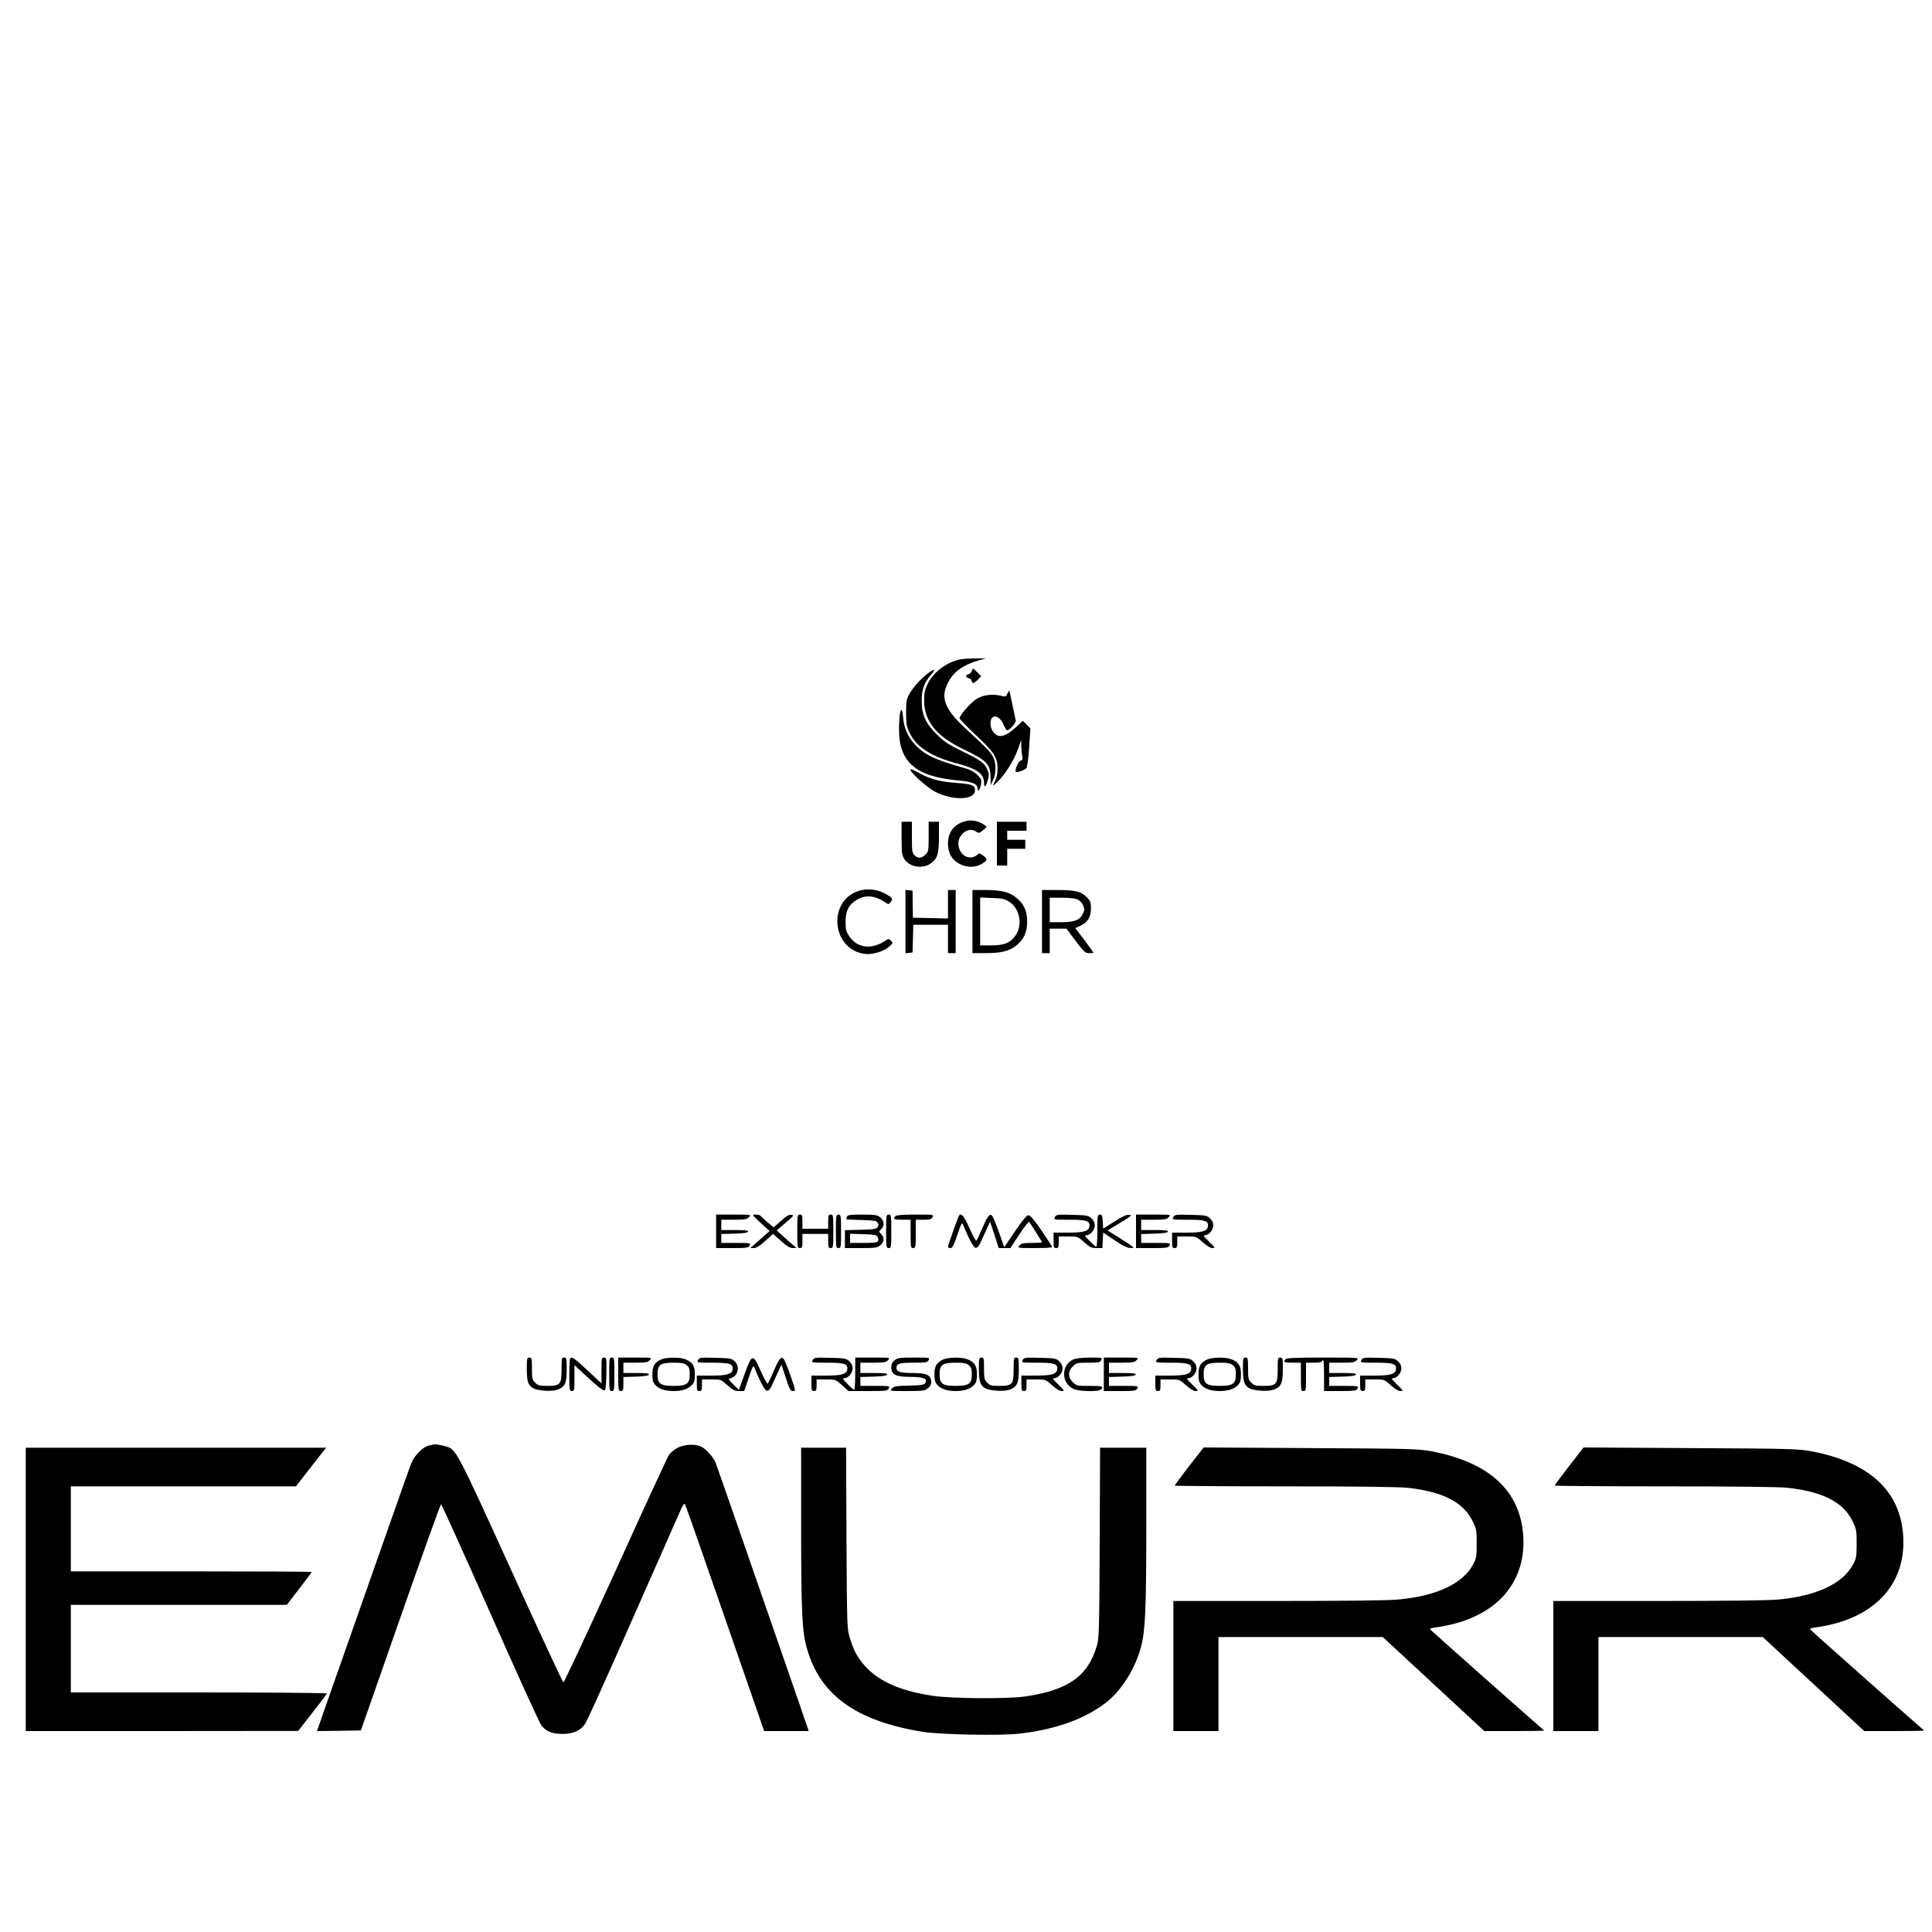 <?xml version="1.0" standalone="no"?>
<!DOCTYPE svg PUBLIC "-//W3C//DTD SVG 20010904//EN"
 "http://www.w3.org/TR/2001/REC-SVG-20010904/DTD/svg10.dtd">
<svg version="1.0" xmlns="http://www.w3.org/2000/svg"
 width="1500pt" height="1500pt" viewBox="0 0 1500 1500"
 preserveAspectRatio="xMidYMid meet">

<g transform="translate(0,1500) scale(0.1,-0.1)"
fill="#000000" stroke="none">
<path d="M7447 9879 c-103 -24 -201 -100 -244 -187 -23 -47 -28 -70 -28 -132
0 -158 96 -277 303 -376 184 -88 211 -116 213 -221 l1 -58 19 40 c23 50 24
126 2 173 -19 40 -48 70 -206 216 -186 170 -215 261 -128 398 38 60 109 107
201 135 l75 22 -85 -1 c-47 0 -102 -4 -123 -9z"/>
<path d="M7545 9791 c-3 -11 -15 -23 -26 -26 -25 -8 -24 -22 1 -30 11 -3 20
-9 20 -13 0 -4 4 -13 9 -20 6 -10 15 -6 39 17 l30 31 -30 30 c-35 35 -35 35
-43 11z"/>
<path d="M7204 9772 c-54 -40 -118 -112 -146 -164 -20 -37 -23 -58 -23 -143 0
-89 3 -106 28 -157 53 -108 169 -183 362 -234 160 -42 215 -81 215 -151 0 -45
14 -35 29 20 11 36 10 50 -2 79 -22 53 -50 74 -194 144 -109 53 -144 77 -196
128 -89 87 -121 156 -121 261 -1 91 19 145 74 208 38 44 28 48 -26 9z"/>
<path d="M7821 9614 c-10 -23 -15 -25 -44 -17 -66 17 -141 9 -191 -21 -45 -26
-136 -128 -136 -153 0 -6 54 -62 121 -125 146 -136 174 -179 174 -263 0 -38
-6 -73 -17 -94 -25 -48 -23 -50 18 -10 57 56 124 162 155 246 l28 78 0 -46 c1
-26 4 -61 7 -78 6 -26 3 -33 -13 -37 -18 -5 -47 -77 -36 -88 7 -6 66 14 80 28
8 7 17 66 23 161 l10 150 -29 29 -30 30 -51 -48 c-61 -57 -109 -80 -143 -67
-32 12 -57 53 -57 94 0 76 66 71 101 -8 11 -25 24 -45 28 -45 20 0 72 60 67
77 -2 10 -14 65 -26 123 -12 57 -22 106 -24 107 -1 2 -8 -9 -15 -23z"/>
<path d="M6986 9453 c-3 -21 -6 -75 -6 -119 0 -251 132 -365 458 -393 111 -10
152 -27 152 -63 0 -34 20 -8 27 35 5 32 1 41 -29 71 -23 23 -53 40 -94 51
-126 35 -221 68 -276 97 -120 63 -196 172 -206 293 -5 73 -16 84 -26 28z"/>
<path d="M7070 9022 c0 -22 133 -141 192 -170 139 -70 308 -64 308 12 0 39
-24 49 -142 57 -127 10 -196 27 -282 72 -79 41 -76 40 -76 29z"/>
<path d="M7449 8607 c-59 -31 -89 -84 -89 -157 0 -73 30 -126 89 -157 57 -30
120 -30 172 -1 47 26 49 40 10 67 -24 18 -31 19 -40 7 -7 -8 -24 -17 -38 -21
-87 -21 -149 101 -88 173 32 39 77 50 111 27 23 -15 26 -15 54 7 16 13 29 26
29 29 1 3 -16 15 -38 27 -52 29 -115 29 -172 -1z"/>
<path d="M7000 8493 c0 -111 3 -132 20 -161 38 -62 138 -81 201 -39 57 37 69
75 69 210 l0 117 -40 0 -40 0 0 -115 c0 -110 -1 -117 -25 -140 -29 -30 -58
-32 -85 -5 -18 18 -20 33 -20 140 l0 120 -40 0 -40 0 0 -127z"/>
<path d="M7740 8450 l0 -170 40 0 40 0 0 65 0 65 70 0 70 0 0 35 0 35 -70 0
-70 0 0 35 0 35 75 0 75 0 0 35 0 35 -115 0 -115 0 0 -170z"/>
<path d="M6677 8086 c-254 -70 -225 -456 36 -492 58 -8 148 18 190 56 31 28
31 30 14 47 -14 14 -21 15 -35 5 -111 -78 -226 -66 -289 30 -24 36 -28 52 -28
112 0 86 25 133 89 171 70 41 144 32 228 -27 14 -10 20 -9 32 7 21 28 17 34
-40 66 -60 33 -133 43 -197 25z"/>
<path d="M7030 7845 l0 -246 28 3 27 3 3 108 3 107 134 0 135 0 0 -110 0 -110
30 0 30 0 0 245 0 245 -30 0 -30 0 0 -110 0 -111 -136 3 -136 3 -2 105 -1 105
-27 3 -28 3 0 -246z"/>
<path d="M7550 7845 l0 -245 103 0 c121 0 186 16 240 61 58 48 81 101 82 184
0 85 -27 142 -92 191 -52 40 -115 54 -238 54 l-95 0 0 -245z m287 153 c80 -53
104 -175 50 -257 -40 -61 -88 -81 -192 -81 l-85 0 0 186 0 186 93 -4 c81 -3
99 -7 134 -30z"/>
<path d="M8090 7845 l0 -245 30 0 30 0 0 95 0 95 65 0 65 0 71 -95 c66 -87 74
-95 105 -95 19 0 34 1 34 3 0 2 -32 46 -70 97 l-71 94 42 20 c55 26 79 67 79
134 0 48 -4 58 -33 87 -44 44 -90 55 -229 55 l-118 0 0 -245z m279 170 c16 -8
34 -28 41 -45 11 -27 11 -37 -4 -66 -22 -48 -65 -64 -171 -64 l-85 0 0 95 0
95 95 0 c64 0 105 -5 124 -15z"/>
<path d="M5560 5440 l0 -130 125 0 c114 0 125 2 135 20 10 19 8 20 -105 20
l-115 0 0 35 0 34 102 3 c70 2 103 7 106 16 3 9 -22 12 -102 12 l-106 0 0 40
0 40 98 0 c86 0 101 3 117 20 18 20 17 20 -118 20 l-137 0 0 -130z"/>
<path d="M5905 5506 l70 -63 -52 -47 c-29 -26 -63 -56 -75 -66 l-23 -19 27 -1
c19 0 46 16 89 55 l61 55 62 -55 c46 -41 69 -55 91 -55 l30 1 -21 17 c-12 10
-47 41 -78 68 l-56 51 69 59 c64 54 68 59 45 62 -18 3 -39 -10 -81 -47 l-56
-50 -49 40 c-26 23 -50 45 -54 50 -3 5 -19 9 -37 9 -31 0 -31 0 38 -64z"/>
<path d="M6190 5440 c0 -123 1 -130 20 -130 18 0 20 7 20 55 l0 55 100 0 100
0 0 -55 c0 -48 2 -55 20 -55 19 0 20 7 20 130 0 123 -1 130 -20 130 -18 0 -20
-7 -20 -55 l0 -55 -100 0 -100 0 0 55 c0 48 -2 55 -20 55 -19 0 -20 -7 -20
-130z"/>
<path d="M6490 5440 c0 -123 1 -130 20 -130 19 0 20 7 20 130 0 123 -1 130
-20 130 -19 0 -20 -7 -20 -130z"/>
<path d="M6576 5554 c-3 -9 -6 -17 -6 -20 0 -2 52 -5 116 -6 99 -3 119 -6 128
-20 8 -13 8 -23 0 -35 -9 -15 -30 -18 -133 -21 l-121 -3 0 -69 0 -70 124 0
c110 0 126 2 150 21 31 24 34 61 7 88 -19 19 -19 20 0 37 28 25 24 68 -7 93
-23 18 -41 21 -139 21 -94 0 -114 -3 -119 -16z m237 -155 c6 -9 7 -24 4 -33
-5 -13 -23 -16 -112 -16 l-105 0 0 35 0 36 101 -3 c81 -2 104 -6 112 -19z"/>
<path d="M6880 5440 c0 -123 1 -130 20 -130 19 0 20 7 20 130 0 123 -1 130
-20 130 -19 0 -20 -7 -20 -130z"/>
<path d="M6952 5558 c-22 -22 -12 -28 53 -28 l65 0 0 -110 c0 -103 1 -110 20
-110 19 0 20 7 20 110 l0 110 60 0 c49 0 61 3 70 20 10 20 8 20 -133 20 -98 0
-147 -4 -155 -12z"/>
<path d="M7445 5561 c-9 -16 -85 -230 -85 -241 0 -6 9 -10 19 -10 16 0 26 20
54 103 31 92 36 100 45 77 47 -116 83 -181 98 -178 20 4 23 9 72 118 l39 85
34 -102 33 -103 46 0 45 0 69 106 c38 57 72 101 76 97 12 -13 100 -153 100
-158 0 -3 -35 -5 -78 -5 -66 0 -82 -3 -97 -20 -18 -20 -17 -20 118 -20 76 0
137 3 136 8 0 4 -37 61 -82 127 -59 86 -88 120 -102 120 -14 0 -43 -35 -104
-124 l-84 -124 -41 116 c-23 64 -47 122 -54 129 -18 18 -35 -3 -77 -102 -21
-47 -40 -88 -44 -93 -4 -4 -28 39 -53 95 -42 96 -66 125 -83 99z"/>
<path d="M8190 5551 c-11 -21 -9 -21 114 -21 134 0 160 -9 154 -53 -5 -36 -44
-47 -165 -47 l-113 0 0 -60 c0 -53 2 -60 20 -60 17 0 20 7 20 45 l0 45 74 0
c73 0 74 0 124 -45 44 -39 56 -45 95 -45 l46 0 3 60 3 60 90 -60 c67 -45 99
-60 125 -60 37 0 35 2 -148 116 l-33 21 98 59 c87 52 95 59 70 62 -20 3 -52
-12 -115 -52 l-87 -55 -3 54 c-3 47 -6 55 -22 55 -19 0 -20 -8 -20 -125 0 -69
-4 -125 -8 -125 -4 0 -28 20 -52 45 -37 37 -41 45 -24 45 30 0 64 41 64 76 0
20 -9 39 -26 55 -24 22 -34 24 -149 27 -117 3 -124 2 -135 -17z"/>
<path d="M8820 5440 l0 -130 125 0 c114 0 125 2 135 20 10 19 8 20 -105 20
l-115 0 0 35 0 34 102 3 c70 2 103 7 106 16 3 9 -22 12 -102 12 l-106 0 0 40
0 40 98 0 c86 0 101 3 117 20 18 20 17 20 -118 20 l-137 0 0 -130z"/>
<path d="M9110 5551 c-11 -21 -9 -21 114 -21 134 0 160 -9 154 -53 -5 -36 -44
-47 -165 -47 l-113 0 0 -60 c0 -53 2 -60 20 -60 17 0 20 7 20 45 l0 45 74 0
c73 0 74 0 124 -45 31 -28 59 -45 75 -45 24 0 22 4 -26 50 -42 40 -48 50 -31
50 30 0 64 41 64 76 0 20 -9 39 -26 55 -24 22 -34 24 -149 27 -117 3 -124 2
-135 -17z"/>
<path d="M4090 4376 c0 -98 9 -128 45 -152 33 -21 142 -30 188 -15 63 21 77
50 77 157 0 87 -1 94 -20 94 -19 0 -20 -7 -20 -90 0 -118 -10 -130 -110 -130
-62 0 -74 3 -95 25 -23 22 -25 32 -25 110 0 78 -2 85 -20 85 -18 0 -20 -7 -20
-84z"/>
<path d="M4427 4454 c-4 -4 -7 -63 -7 -131 0 -116 1 -123 20 -123 19 0 20 7
20 101 l0 100 106 -98 c58 -54 113 -98 122 -98 15 0 17 16 20 128 2 122 2 127
-18 127 -19 0 -20 -6 -20 -101 l0 -100 -105 98 c-104 97 -124 111 -138 97z"/>
<path d="M4730 4330 c0 -123 1 -130 20 -130 19 0 20 7 20 130 0 123 -1 130
-20 130 -19 0 -20 -7 -20 -130z"/>
<path d="M4800 4330 c0 -123 1 -130 20 -130 18 0 20 7 20 55 l0 54 97 3 c66 2
98 7 101 16 3 9 -21 12 -97 12 l-101 0 0 40 0 40 93 0 c81 0 96 3 112 20 18
20 17 20 -113 20 l-132 0 0 -130z"/>
<path d="M5135 4446 c-53 -23 -70 -52 -70 -116 0 -44 5 -63 20 -80 30 -34 77
-50 145 -50 68 0 115 16 145 50 15 17 20 36 20 80 0 65 -17 93 -72 116 -41 18
-149 17 -188 0z m196 -45 c20 -16 24 -29 24 -71 0 -74 -22 -90 -125 -90 -103
0 -125 16 -125 90 0 74 22 90 125 90 62 0 83 -4 101 -19z"/>
<path d="M5420 4441 c-11 -21 -9 -21 114 -21 134 0 160 -9 154 -53 -5 -36 -44
-47 -165 -47 l-113 0 0 -60 c0 -53 2 -60 20 -60 17 0 20 7 20 45 l0 45 74 0
c73 0 74 0 124 -45 42 -38 57 -45 90 -45 l40 0 35 103 c31 92 36 100 45 77 47
-116 83 -181 98 -178 20 4 23 9 72 118 l39 85 34 -102 c29 -90 36 -103 56
-103 22 0 22 1 -19 118 -22 64 -47 124 -54 132 -20 21 -35 2 -79 -100 -21 -47
-40 -88 -44 -93 -4 -4 -28 39 -53 95 -62 141 -70 139 -127 -20 l-44 -123 -44
43 c-36 35 -41 44 -26 46 61 12 83 90 37 133 -24 22 -34 24 -149 27 -117 3
-124 2 -135 -17z"/>
<path d="M6310 4441 c-11 -21 -9 -21 114 -21 134 0 160 -9 154 -53 -5 -36 -44
-47 -165 -47 l-113 0 0 -60 c0 -53 2 -60 20 -60 17 0 20 7 20 45 l0 45 74 0
c73 0 74 0 124 -45 l50 -45 151 0 c140 0 151 1 161 20 10 19 8 20 -105 20
l-115 0 0 35 0 34 102 3 c70 2 103 7 106 16 3 9 -22 12 -102 12 l-106 0 0 40
0 40 98 0 c86 0 101 3 117 20 18 20 17 20 -118 20 l-137 0 0 -125 c0 -69 -4
-125 -8 -125 -4 0 -28 20 -52 45 -37 37 -41 45 -24 45 30 0 64 41 64 76 0 20
-9 39 -26 55 -24 22 -34 24 -149 27 -117 3 -124 2 -135 -17z"/>
<path d="M6946 4439 c-19 -15 -26 -30 -26 -54 0 -57 34 -75 144 -75 104 0 140
-14 120 -47 -10 -15 -28 -18 -126 -21 -100 -2 -118 -5 -133 -22 -18 -20 -17
-20 117 -20 122 0 138 2 162 21 17 13 26 30 26 47 0 56 -33 72 -145 72 -92 0
-125 10 -125 38 0 35 21 42 132 42 97 0 108 2 118 20 10 20 8 20 -113 20 -111
0 -127 -2 -151 -21z"/>
<path d="M7325 4446 c-53 -23 -70 -52 -70 -116 0 -44 5 -63 20 -80 30 -34 77
-50 145 -50 68 0 115 16 145 50 15 17 20 36 20 80 0 65 -17 93 -72 116 -41 18
-149 17 -188 0z m196 -45 c20 -16 24 -29 24 -71 0 -74 -22 -90 -125 -90 -103
0 -125 16 -125 90 0 74 22 90 125 90 62 0 83 -4 101 -19z"/>
<path d="M7600 4376 c0 -98 9 -128 45 -152 33 -21 142 -30 188 -15 63 21 77
50 77 157 0 87 -1 94 -20 94 -19 0 -20 -7 -20 -90 0 -118 -10 -130 -110 -130
-62 0 -74 3 -95 25 -23 22 -25 32 -25 110 0 78 -2 85 -20 85 -18 0 -20 -7 -20
-84z"/>
<path d="M7940 4441 c-11 -21 -9 -21 114 -21 134 0 160 -9 154 -53 -5 -36 -44
-47 -165 -47 l-113 0 0 -60 c0 -53 2 -60 20 -60 17 0 20 7 20 45 l0 45 74 0
c73 0 74 0 124 -45 31 -28 59 -45 75 -45 24 0 22 4 -26 50 -42 40 -48 50 -31
50 30 0 64 41 64 76 0 20 -9 39 -26 55 -24 22 -34 24 -149 27 -117 3 -124 2
-135 -17z"/>
<path d="M8333 4445 c-95 -41 -95 -183 0 -228 42 -21 196 -24 215 -5 24 24 10
28 -89 28 -98 0 -101 1 -130 29 -20 20 -29 39 -29 61 0 22 9 41 29 61 28 28
33 29 120 29 80 0 92 2 101 20 10 19 8 20 -87 20 -61 -1 -110 -6 -130 -15z"/>
<path d="M8570 4330 l0 -130 125 0 c114 0 125 2 135 20 10 19 8 20 -105 20
l-115 0 0 35 0 34 102 3 c70 2 103 7 106 16 3 9 -22 12 -102 12 l-106 0 0 40
0 40 98 0 c86 0 101 3 117 20 18 20 17 20 -118 20 l-137 0 0 -130z"/>
<path d="M8980 4441 c-11 -21 -9 -21 114 -21 134 0 160 -9 154 -53 -5 -36 -44
-47 -165 -47 l-113 0 0 -60 c0 -53 2 -60 20 -60 17 0 20 7 20 45 l0 45 74 0
c73 0 74 0 124 -45 31 -28 59 -45 75 -45 24 0 22 4 -26 50 -42 40 -48 50 -31
50 30 0 64 41 64 76 0 20 -9 39 -26 55 -24 22 -34 24 -149 27 -117 3 -124 2
-135 -17z"/>
<path d="M9375 4446 c-53 -23 -70 -52 -70 -116 0 -44 5 -63 20 -80 30 -34 77
-50 145 -50 68 0 115 16 145 50 15 17 20 36 20 80 0 65 -17 93 -72 116 -41 18
-149 17 -188 0z m196 -45 c20 -16 24 -29 24 -71 0 -74 -22 -90 -125 -90 -103
0 -125 16 -125 90 0 74 22 90 125 90 62 0 83 -4 101 -19z"/>
<path d="M9650 4376 c0 -98 9 -128 45 -152 33 -21 142 -30 188 -15 63 21 77
50 77 157 0 87 -1 94 -20 94 -19 0 -20 -7 -20 -90 0 -118 -10 -130 -110 -130
-62 0 -74 3 -95 25 -23 22 -25 32 -25 110 0 78 -2 85 -20 85 -18 0 -20 -7 -20
-84z"/>
<path d="M9982 4448 c-22 -22 -12 -28 53 -28 l65 0 0 -110 c0 -103 1 -110 20
-110 19 0 20 7 20 110 l0 110 60 0 c46 0 61 4 69 18 8 12 10 -19 11 -110 l0
-128 125 0 c114 0 125 2 135 20 10 19 8 20 -105 20 l-115 0 0 35 0 34 102 3
c70 2 103 7 106 16 3 9 -22 12 -102 12 l-106 0 0 40 0 40 98 0 c86 0 101 3
117 20 18 20 17 20 -261 20 -205 0 -283 -3 -292 -12z"/>
<path d="M10570 4441 c-11 -21 -9 -21 114 -21 134 0 160 -9 154 -53 -5 -36
-44 -47 -165 -47 l-113 0 0 -60 c0 -53 2 -60 20 -60 17 0 20 7 20 45 l0 45 74
0 c73 0 74 0 124 -45 31 -28 59 -45 75 -45 24 0 22 4 -26 50 -42 40 -48 50
-31 50 30 0 64 41 64 76 0 20 -9 39 -26 55 -24 22 -34 24 -149 27 -117 3 -124
2 -135 -17z"/>
<path d="M3365 3785 c-5 -2 -23 -6 -38 -9 -46 -11 -114 -81 -136 -142 -17 -43
-297 -840 -677 -1922 l-53 -152 170 2 171 3 307 878 c169 483 311 878 315 878
5 0 176 -379 381 -841 204 -463 384 -858 399 -877 38 -47 86 -66 167 -65 81 0
139 27 173 80 14 20 180 388 369 817 190 429 357 807 371 840 20 44 29 56 35
45 5 -8 145 -408 311 -887 l303 -873 173 0 173 0 -73 213 c-348 1005 -640
1847 -651 1873 -17 41 -71 101 -108 121 -49 25 -139 20 -192 -11 -25 -15 -53
-39 -62 -53 -10 -14 -196 -418 -413 -897 -218 -479 -401 -870 -406 -868 -5 1
-188 394 -406 874 -420 922 -426 934 -502 957 -42 13 -89 20 -101 16z"/>
<path d="M200 2660 l0 -1100 1058 0 1057 1 110 141 c61 78 112 145 113 150 2
4 -444 8 -992 8 l-996 0 0 340 0 340 838 0 839 0 96 125 c53 68 97 127 97 130
0 3 -421 5 -935 5 l-935 0 0 330 0 330 874 0 874 0 68 88 c37 48 90 115 117
150 l49 62 -1166 0 -1166 0 0 -1100z"/>
<path d="M6220 3148 c0 -627 7 -797 37 -916 95 -382 376 -592 908 -678 136
-21 584 -31 739 -15 292 31 534 119 700 256 113 94 215 263 256 423 33 130 39
291 40 940 l0 602 -180 0 -179 0 -3 -737 c-3 -668 -5 -744 -21 -798 -70 -240
-223 -348 -562 -397 -136 -19 -560 -16 -708 5 -238 35 -405 104 -512 212 -69
70 -104 130 -136 235 -23 75 -23 80 -27 778 l-3 702 -174 0 -175 0 0 -612z"/>
<path d="M9232 3617 c-61 -80 -112 -148 -112 -151 0 -3 385 -6 855 -6 537 0
892 -4 953 -11 273 -30 432 -111 504 -257 31 -63 33 -72 33 -177 0 -100 -3
-115 -27 -160 -79 -150 -285 -247 -585 -274 -76 -7 -421 -11 -932 -11 l-811 0
0 -505 0 -505 175 0 175 0 0 365 0 365 638 0 638 0 394 -365 394 -365 235 0
c129 0 232 2 230 4 -177 154 -885 782 -887 787 -2 4 18 11 45 14 443 60 699
323 680 700 -18 355 -259 581 -712 667 -104 19 -153 21 -940 25 l-830 5 -113
-145z"/>
<path d="M12182 3617 c-61 -80 -112 -148 -112 -151 0 -3 385 -6 855 -6 537 0
892 -4 953 -11 273 -30 432 -111 504 -257 31 -63 33 -72 33 -177 0 -100 -3
-115 -27 -160 -79 -150 -285 -247 -585 -274 -76 -7 -421 -11 -932 -11 l-811 0
0 -505 0 -505 175 0 175 0 0 365 0 365 638 0 638 0 394 -365 394 -365 235 0
c129 0 232 2 230 4 -177 154 -885 782 -887 787 -2 4 18 11 45 14 443 60 699
323 680 700 -18 355 -259 581 -712 667 -104 19 -153 21 -940 25 l-830 5 -113
-145z"/>
</g>
</svg>
